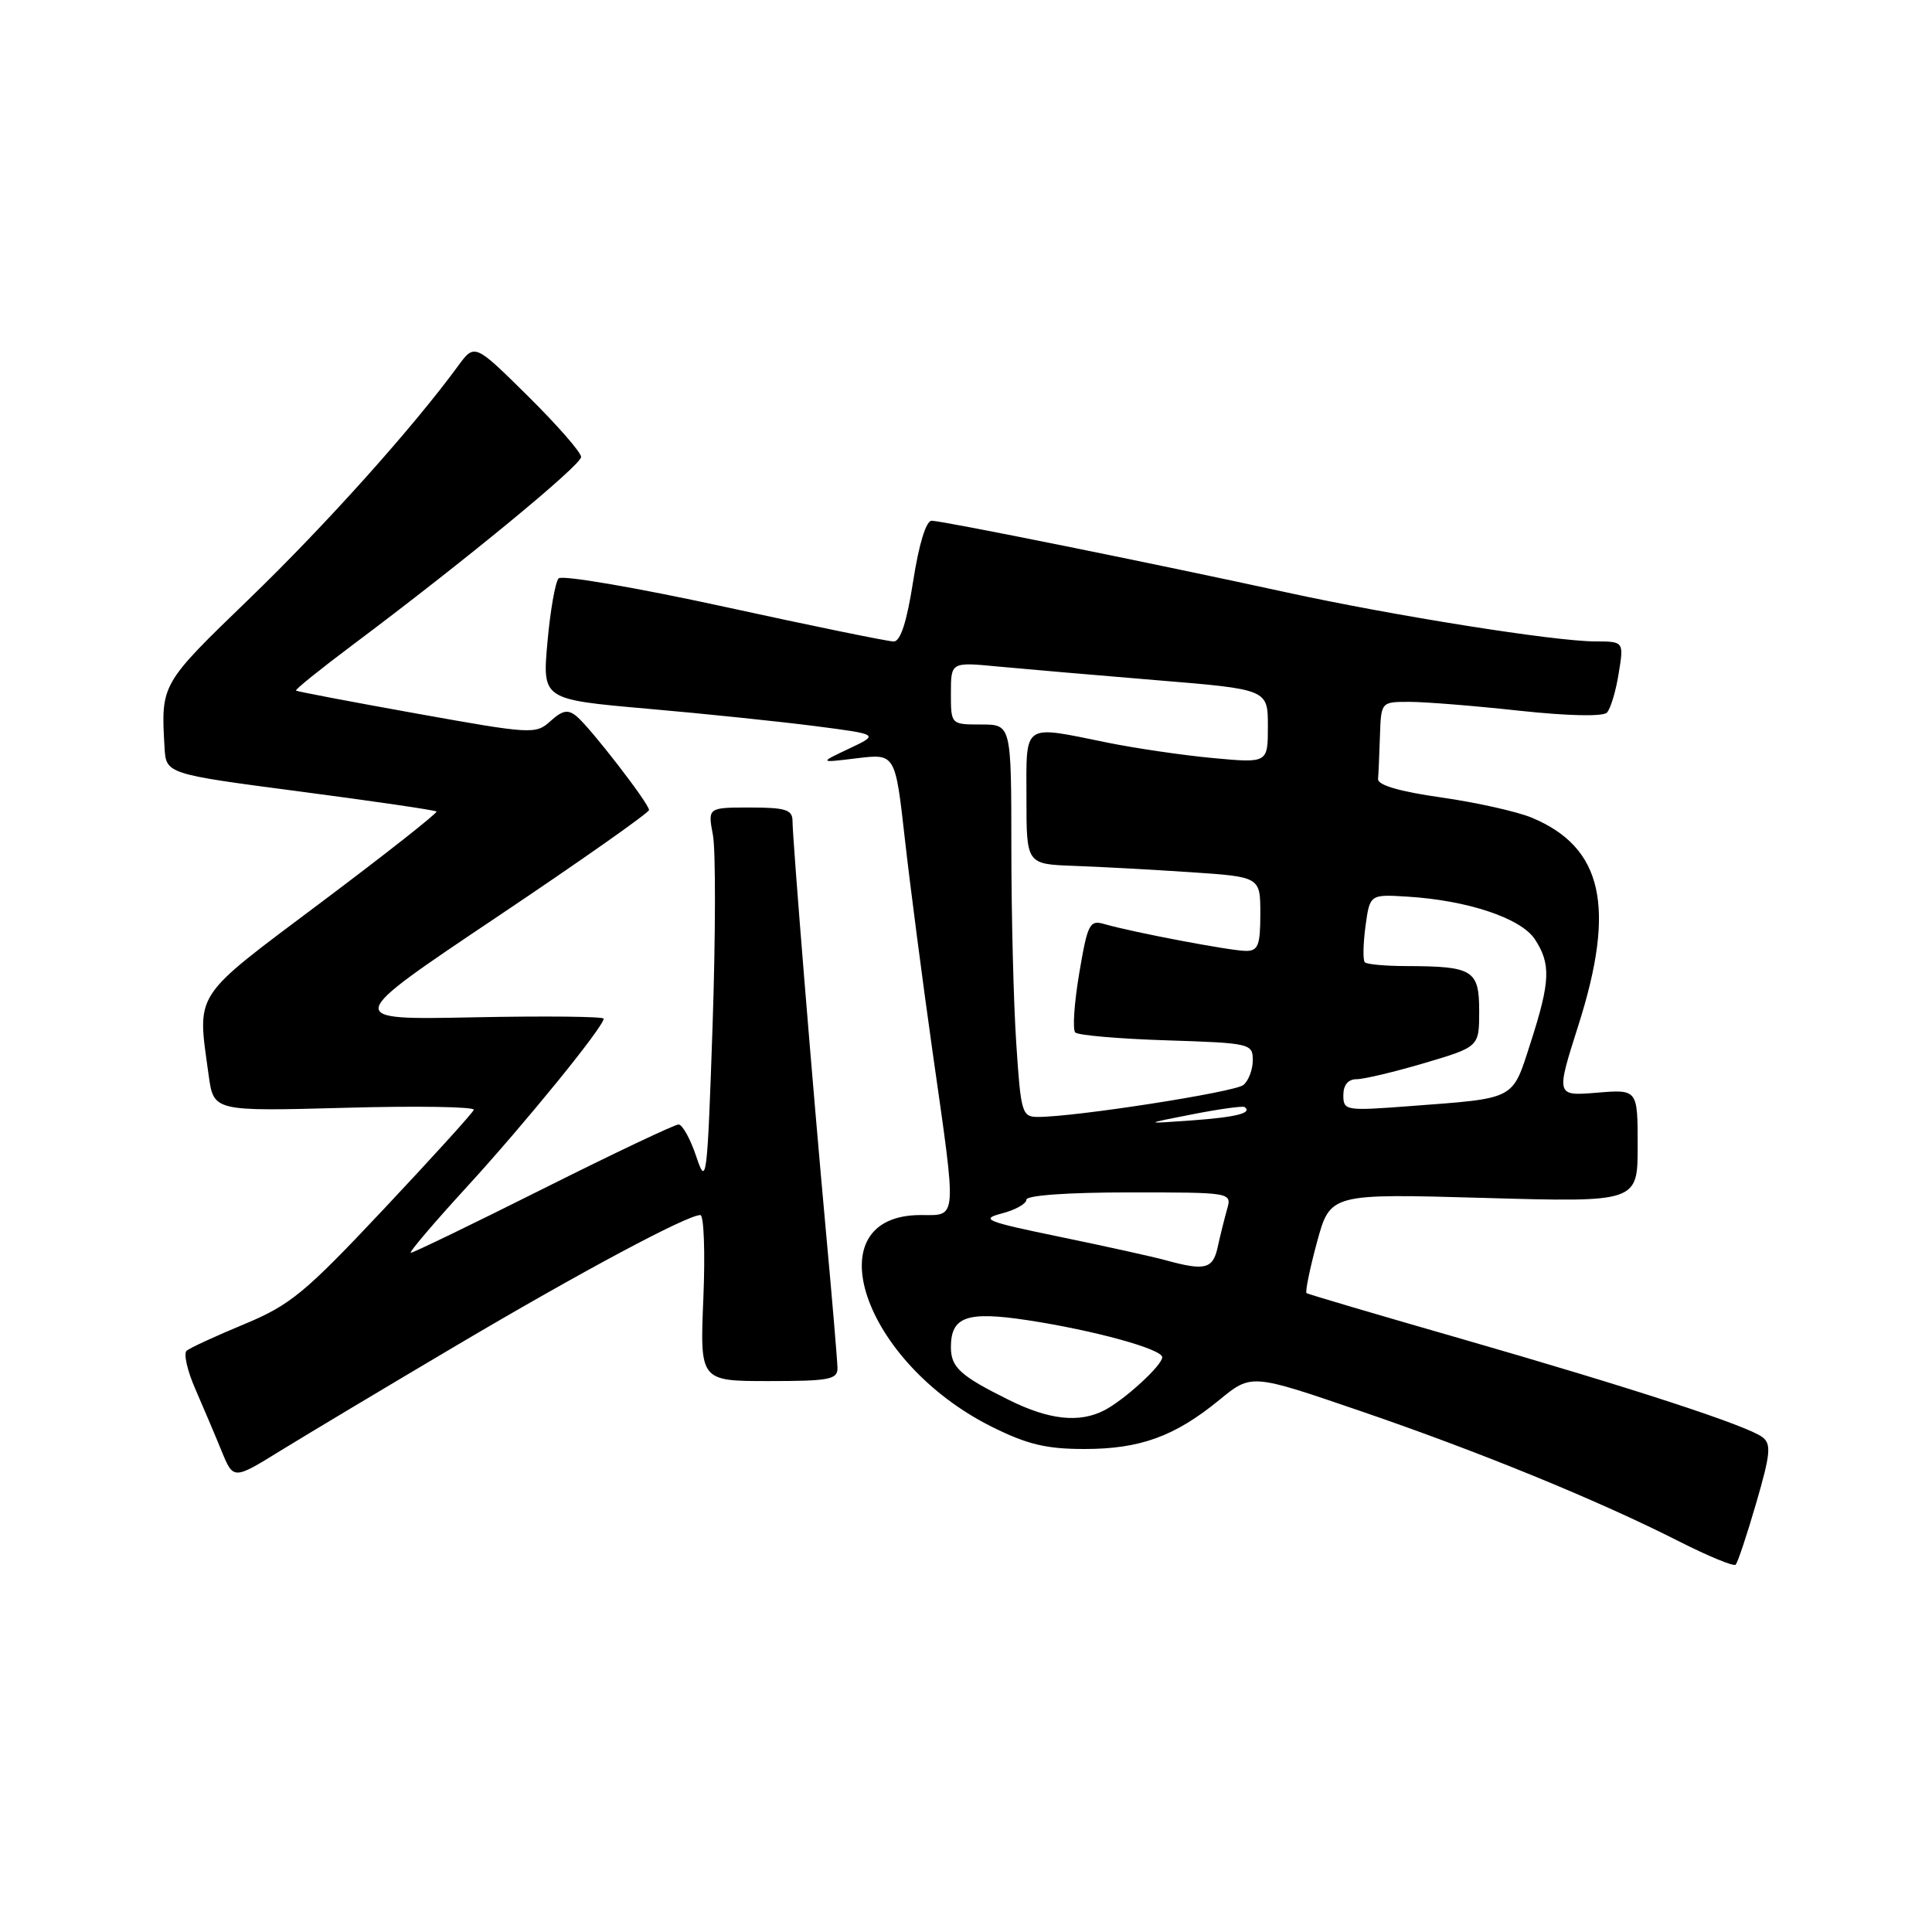 <?xml version="1.0" encoding="UTF-8" standalone="no"?>
<!DOCTYPE svg PUBLIC "-//W3C//DTD SVG 1.1//EN" "http://www.w3.org/Graphics/SVG/1.1/DTD/svg11.dtd" >
<svg xmlns="http://www.w3.org/2000/svg" xmlns:xlink="http://www.w3.org/1999/xlink" version="1.1" viewBox="0 0 256 256">
 <g >
 <path fill="currentColor"
d=" M 232.70 199.18 C 234.60 192.65 234.73 191.34 233.53 190.43 C 231.47 188.88 216.28 183.92 193.50 177.36 C 182.50 174.20 173.33 171.49 173.13 171.35 C 172.92 171.21 173.54 168.18 174.50 164.62 C 176.26 158.15 176.26 158.15 196.63 158.73 C 217.00 159.31 217.00 159.31 217.00 151.82 C 217.00 144.34 217.00 144.34 211.58 144.79 C 206.16 145.23 206.16 145.23 209.14 135.87 C 214.14 120.17 212.38 112.29 203.00 108.36 C 201.07 107.55 195.68 106.34 191.00 105.67 C 185.48 104.89 182.54 104.03 182.60 103.23 C 182.66 102.55 182.77 99.97 182.85 97.50 C 183.00 93.00 183.00 93.00 186.75 93.00 C 188.81 93.00 195.35 93.52 201.28 94.17 C 207.81 94.87 212.41 94.97 212.93 94.42 C 213.41 93.91 214.11 91.59 214.48 89.25 C 215.18 85.00 215.18 85.00 211.34 84.99 C 205.94 84.97 184.72 81.60 170.50 78.50 C 153.15 74.71 124.86 69.00 123.45 69.00 C 122.71 69.00 121.76 72.10 121.00 77.00 C 120.16 82.40 119.32 85.00 118.42 85.00 C 117.68 85.00 107.57 82.93 95.94 80.39 C 84.32 77.86 74.45 76.17 74.02 76.64 C 73.58 77.11 72.91 80.92 72.54 85.09 C 71.86 92.68 71.86 92.68 85.68 93.90 C 93.28 94.56 103.33 95.61 108.00 96.21 C 116.50 97.31 116.50 97.31 112.50 99.20 C 108.50 101.09 108.50 101.09 113.57 100.47 C 118.63 99.86 118.63 99.86 119.90 111.18 C 120.60 117.41 122.26 130.12 123.58 139.44 C 126.81 162.08 126.89 161.00 122.00 161.00 C 107.74 161.00 114.28 180.49 131.41 189.05 C 136.10 191.39 138.63 192.00 143.69 192.00 C 151.08 192.00 155.67 190.33 161.58 185.49 C 165.81 182.02 165.81 182.02 180.15 186.93 C 195.98 192.34 211.77 198.80 222.50 204.25 C 226.35 206.20 229.72 207.59 229.98 207.33 C 230.25 207.08 231.47 203.41 232.70 199.18 Z  M 60.50 178.27 C 76.95 168.54 91.05 161.00 92.80 161.00 C 93.27 161.00 93.45 165.95 93.20 172.00 C 92.74 183.00 92.74 183.00 101.87 183.00 C 109.91 183.00 111.00 182.79 110.97 181.25 C 110.95 180.29 110.28 172.30 109.47 163.50 C 107.73 144.57 105.02 111.24 105.01 108.75 C 105.00 107.29 104.06 107.00 99.39 107.00 C 93.78 107.00 93.78 107.00 94.47 110.67 C 94.84 112.69 94.82 124.05 94.42 135.92 C 93.72 156.42 93.61 157.29 92.26 153.25 C 91.48 150.91 90.42 149.00 89.91 149.00 C 89.40 149.00 81.34 152.82 72.00 157.50 C 62.66 162.18 54.76 166.00 54.44 166.00 C 54.12 166.00 57.47 162.06 61.88 157.25 C 69.58 148.84 79.97 136.07 79.99 134.98 C 80.00 134.69 72.24 134.61 62.75 134.80 C 45.50 135.15 45.50 135.15 65.75 121.57 C 76.89 114.10 86.00 107.69 86.00 107.33 C 86.00 106.48 78.26 96.46 76.41 94.92 C 75.26 93.97 74.55 94.10 72.94 95.55 C 70.99 97.32 70.46 97.29 55.21 94.55 C 46.57 93.00 39.38 91.63 39.22 91.51 C 39.07 91.38 42.45 88.66 46.72 85.46 C 61.53 74.37 77.00 61.64 77.00 60.55 C 77.00 59.94 73.82 56.31 69.94 52.47 C 62.89 45.50 62.89 45.50 60.69 48.50 C 54.72 56.66 43.12 69.60 33.01 79.36 C 21.30 90.67 21.32 90.63 21.80 99.02 C 22.00 102.55 22.00 102.55 39.75 104.88 C 49.51 106.16 57.65 107.35 57.84 107.53 C 58.02 107.70 51.16 113.11 42.59 119.54 C 25.34 132.49 26.12 131.29 27.65 142.49 C 28.31 147.26 28.31 147.26 45.69 146.79 C 55.24 146.52 62.94 146.65 62.78 147.06 C 62.63 147.48 57.25 153.40 50.84 160.22 C 40.37 171.36 38.47 172.92 32.34 175.47 C 28.58 177.03 25.15 178.61 24.73 178.98 C 24.30 179.34 24.82 181.64 25.89 184.07 C 26.95 186.51 28.52 190.20 29.37 192.29 C 30.93 196.08 30.93 196.08 37.21 192.20 C 40.67 190.07 51.15 183.80 60.50 178.27 Z  M 133.66 185.49 C 127.23 182.30 126.00 181.18 126.00 178.50 C 126.00 174.45 128.12 173.71 136.20 174.94 C 144.98 176.28 154.00 178.76 154.00 179.84 C 154.00 180.92 148.99 185.50 146.32 186.88 C 143.00 188.58 139.01 188.15 133.66 185.49 Z  M 154.50 167.00 C 152.85 166.54 146.55 165.15 140.50 163.90 C 130.61 161.86 129.83 161.55 132.75 160.79 C 134.54 160.32 136.00 159.51 136.00 158.97 C 136.00 158.39 141.47 158.00 149.62 158.00 C 163.23 158.00 163.23 158.00 162.59 160.25 C 162.24 161.49 161.68 163.74 161.35 165.25 C 160.72 168.15 159.68 168.42 154.50 167.00 Z  M 158.00 147.65 C 161.57 146.95 164.69 146.52 164.92 146.69 C 165.99 147.48 163.82 148.03 157.92 148.46 C 151.50 148.92 151.50 148.92 158.00 147.65 Z  M 134.66 138.25 C 134.30 132.89 134.01 121.19 134.01 112.25 C 134.00 96.00 134.00 96.00 130.00 96.00 C 126.00 96.00 126.00 96.00 126.00 91.86 C 126.00 87.72 126.00 87.72 132.25 88.32 C 135.69 88.64 145.14 89.46 153.25 90.13 C 168.00 91.34 168.00 91.34 168.00 96.23 C 168.00 101.12 168.00 101.12 160.75 100.45 C 156.76 100.08 150.43 99.15 146.68 98.39 C 135.39 96.09 136.00 95.67 136.01 105.75 C 136.01 114.50 136.01 114.50 142.26 114.73 C 145.69 114.85 152.66 115.23 157.75 115.57 C 167.00 116.19 167.00 116.19 167.00 121.09 C 167.00 125.26 166.71 126.00 165.09 126.00 C 163.10 126.00 150.09 123.53 146.36 122.45 C 144.37 121.87 144.12 122.37 143.00 128.98 C 142.34 132.91 142.10 136.44 142.48 136.81 C 142.85 137.18 148.30 137.65 154.58 137.85 C 165.68 138.21 166.00 138.28 166.00 140.49 C 166.00 141.73 165.44 143.21 164.75 143.77 C 163.58 144.72 142.49 148.00 137.56 148.00 C 135.41 148.00 135.27 147.52 134.66 138.25 Z  M 178.00 145.12 C 178.00 143.77 178.63 143.00 179.75 143.00 C 180.71 143.00 184.76 142.04 188.75 140.86 C 196.00 138.71 196.00 138.71 196.00 133.97 C 196.00 128.54 195.18 128.04 186.42 128.01 C 183.62 128.01 181.11 127.78 180.85 127.51 C 180.58 127.25 180.62 125.11 180.93 122.76 C 181.51 118.50 181.51 118.50 186.50 118.81 C 194.48 119.30 201.55 121.67 203.38 124.46 C 205.52 127.73 205.43 130.04 202.82 138.14 C 200.33 145.85 201.02 145.49 186.75 146.57 C 178.30 147.21 178.00 147.17 178.00 145.12 Z "/>
</g>
</svg>